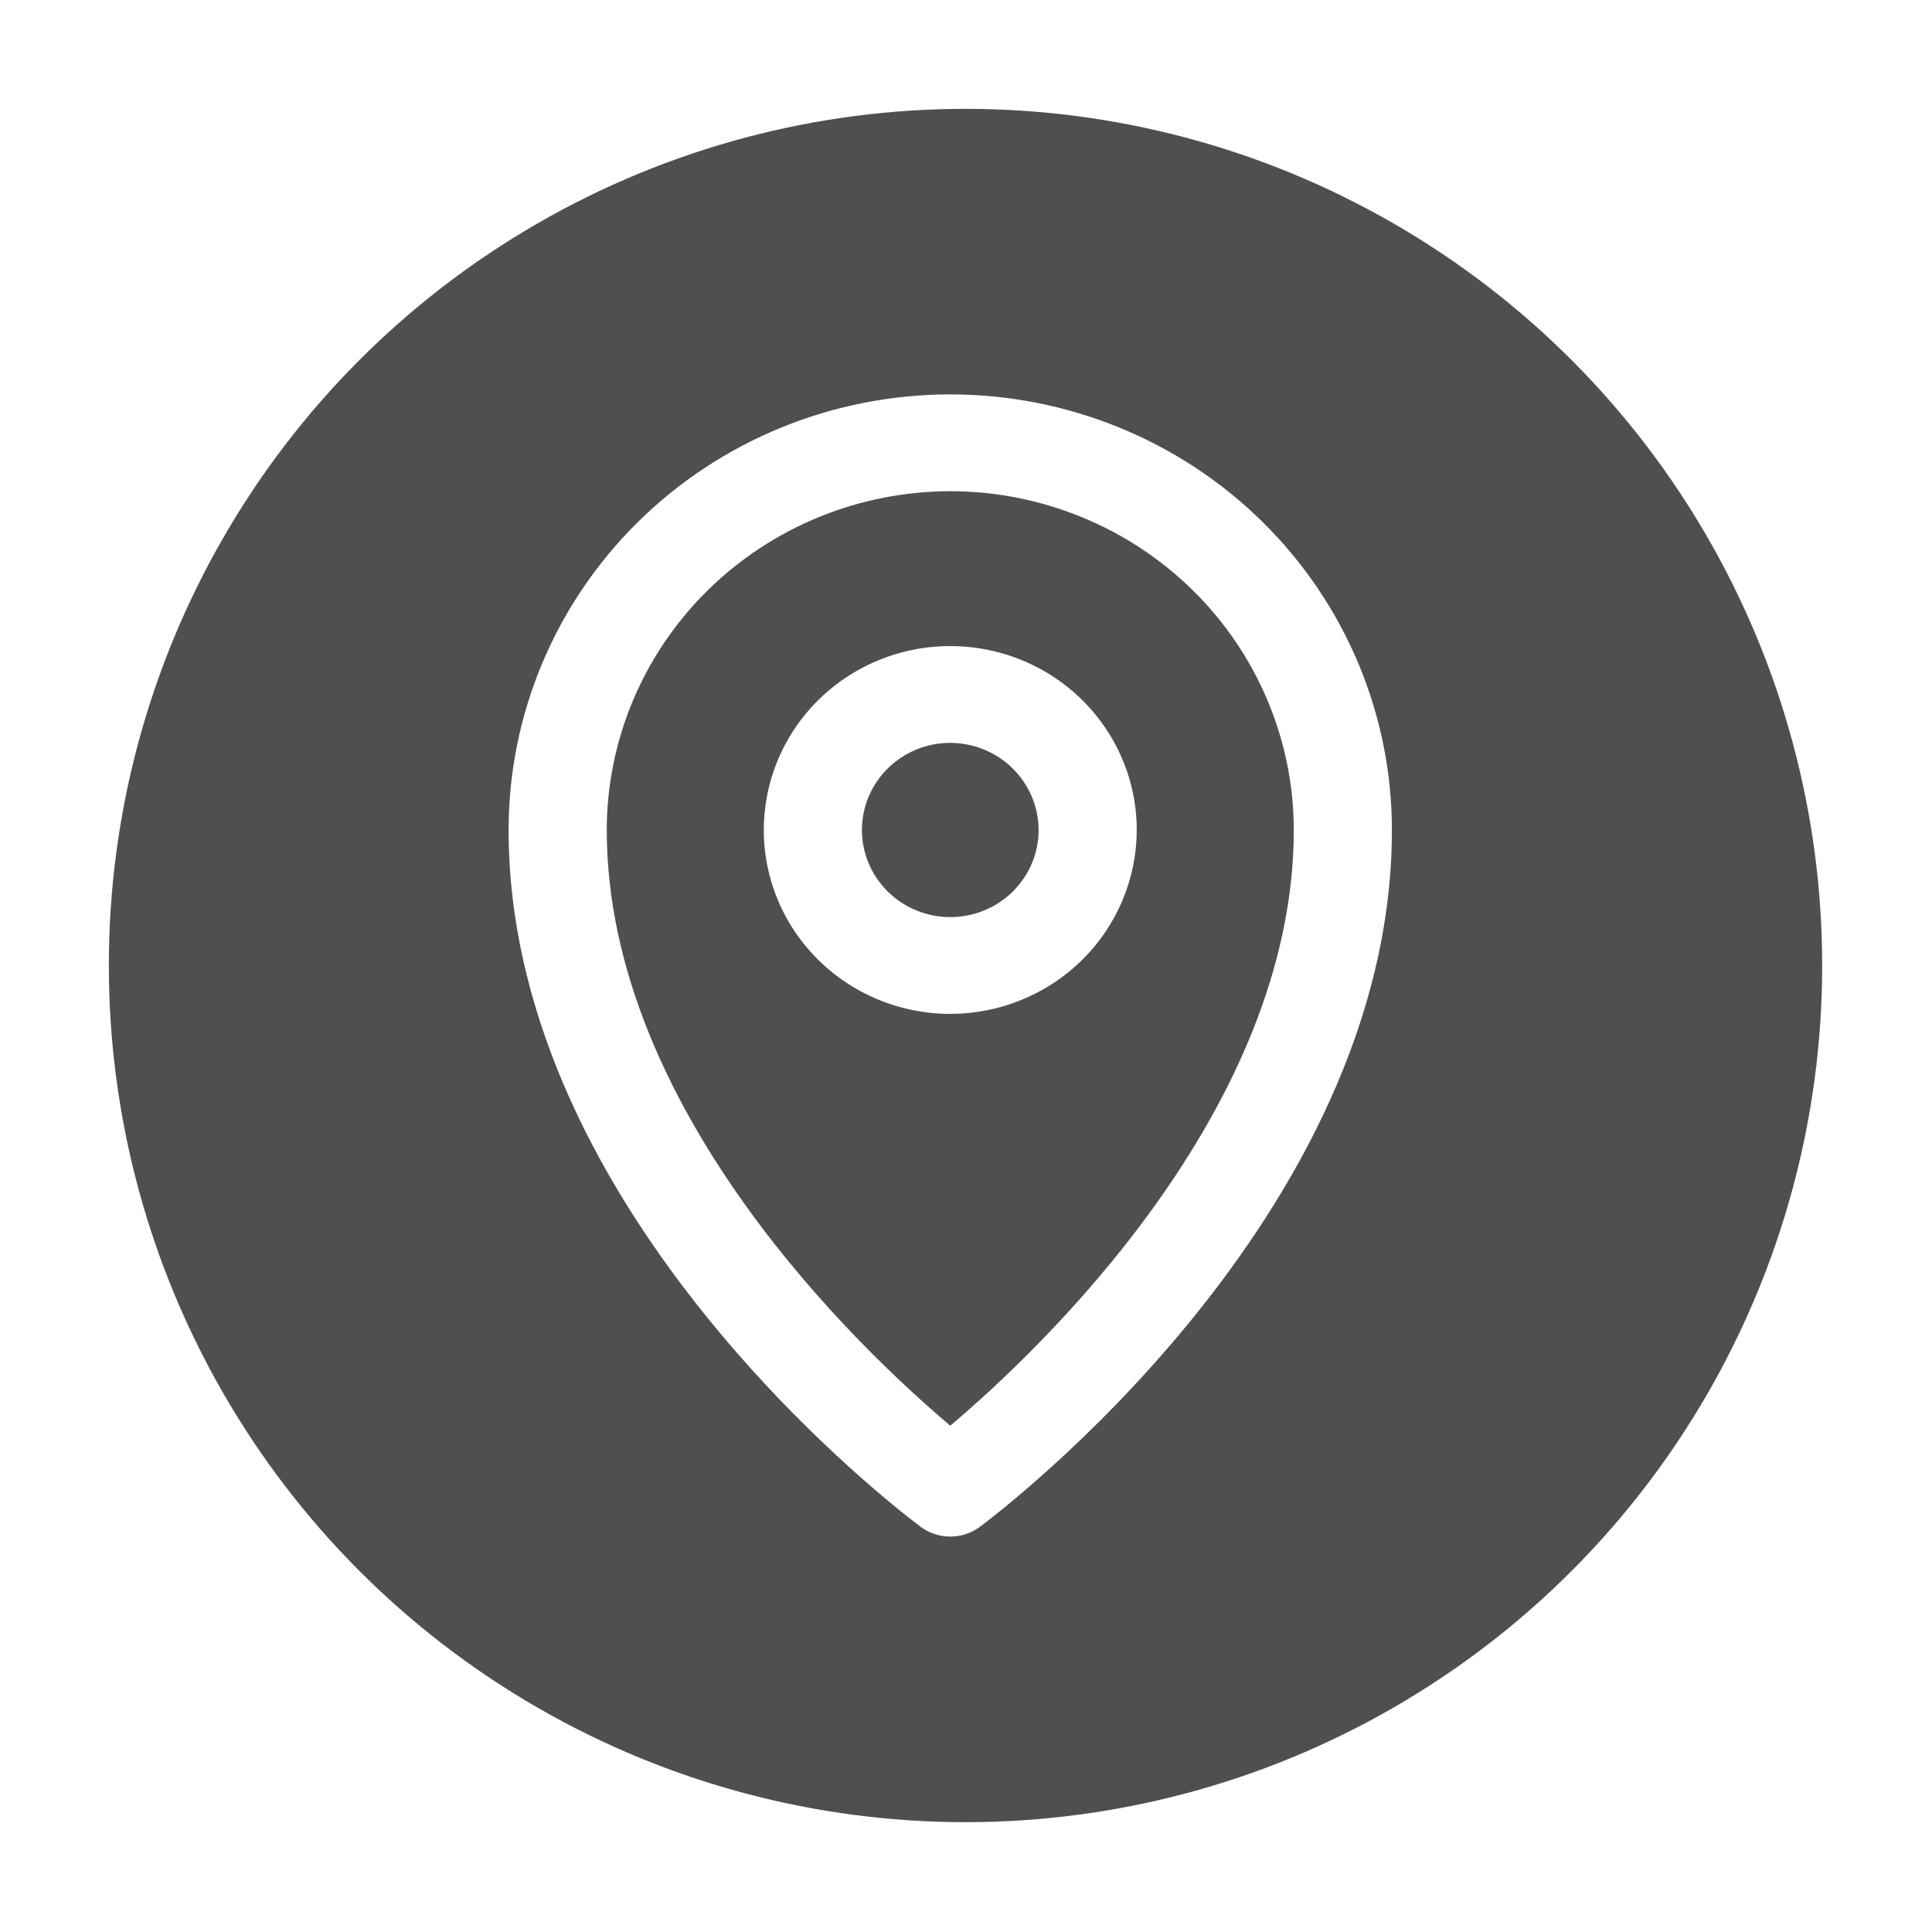 <svg width="71" height="71" viewBox="0 0 71 71" fill="none" xmlns="http://www.w3.org/2000/svg">
<g filter="url(#filter0_d)">
<circle cx="35.482" cy="31.482" r="31.482" fill="#4F4F4F"/>
<g clip-path="url(#clip0)">
<path d="M34.922 52.469C34.532 52.469 34.152 52.344 33.84 52.114C33.219 51.651 18.691 40.73 18.691 26.501C18.691 22.256 20.401 18.184 23.445 15.182C26.489 12.18 30.617 10.494 34.922 10.494C39.227 10.494 43.355 12.18 46.399 15.182C49.442 18.184 51.152 22.256 51.152 26.501C51.152 40.73 36.624 51.651 36.004 52.114C35.692 52.344 35.312 52.469 34.922 52.469ZM34.922 14.051C31.575 14.055 28.366 15.368 26 17.702C23.633 20.036 22.302 23.201 22.298 26.501C22.298 36.817 31.676 45.654 34.922 48.393C38.168 45.654 47.546 36.817 47.546 26.501C47.542 23.201 46.211 20.036 43.844 17.702C41.477 15.368 38.269 14.055 34.922 14.051Z" fill="white"/>
<path d="M34.922 33.26C33.566 33.26 32.242 32.864 31.115 32.121C29.988 31.378 29.109 30.323 28.591 29.088C28.072 27.853 27.936 26.494 28.201 25.183C28.465 23.872 29.118 22.668 30.076 21.722C31.035 20.777 32.256 20.133 33.585 19.872C34.914 19.612 36.292 19.746 37.544 20.257C38.797 20.769 39.867 21.635 40.62 22.747C41.373 23.858 41.775 25.165 41.775 26.501C41.773 28.293 41.05 30.011 39.766 31.279C38.481 32.546 36.739 33.258 34.922 33.26ZM34.922 23.3C34.28 23.3 33.652 23.488 33.118 23.84C32.585 24.191 32.169 24.691 31.923 25.276C31.677 25.861 31.613 26.505 31.738 27.126C31.863 27.747 32.173 28.317 32.627 28.765C33.081 29.213 33.659 29.518 34.289 29.641C34.918 29.765 35.571 29.702 36.164 29.459C36.757 29.217 37.264 28.807 37.621 28.28C37.978 27.754 38.168 27.135 38.168 26.501C38.166 25.653 37.824 24.84 37.215 24.24C36.607 23.64 35.782 23.302 34.922 23.3Z" fill="white"/>
</g>
</g>
<defs>
<filter id="filter0_d" x="0" y="0" width="70.963" height="70.963" filterUnits="userSpaceOnUse" color-interpolation-filters="sRGB">
<feFlood flood-opacity="0" result="BackgroundImageFix"/>
<feColorMatrix in="SourceAlpha" type="matrix" values="0 0 0 0 0 0 0 0 0 0 0 0 0 0 0 0 0 0 127 0"/>
<feOffset dy="4"/>
<feGaussianBlur stdDeviation="2"/>
<feColorMatrix type="matrix" values="0 0 0 0 0 0 0 0 0 0 0 0 0 0 0 0 0 0 0.25 0"/>
<feBlend mode="normal" in2="BackgroundImageFix" result="effect1_dropShadow"/>
<feBlend mode="normal" in="SourceGraphic" in2="effect1_dropShadow" result="shape"/>
</filter>
<clipPath id="clip0">
<rect width="32.461" height="41.975" fill="white" transform="translate(18.691 10.494)"/>
</clipPath>
</defs>
</svg>
